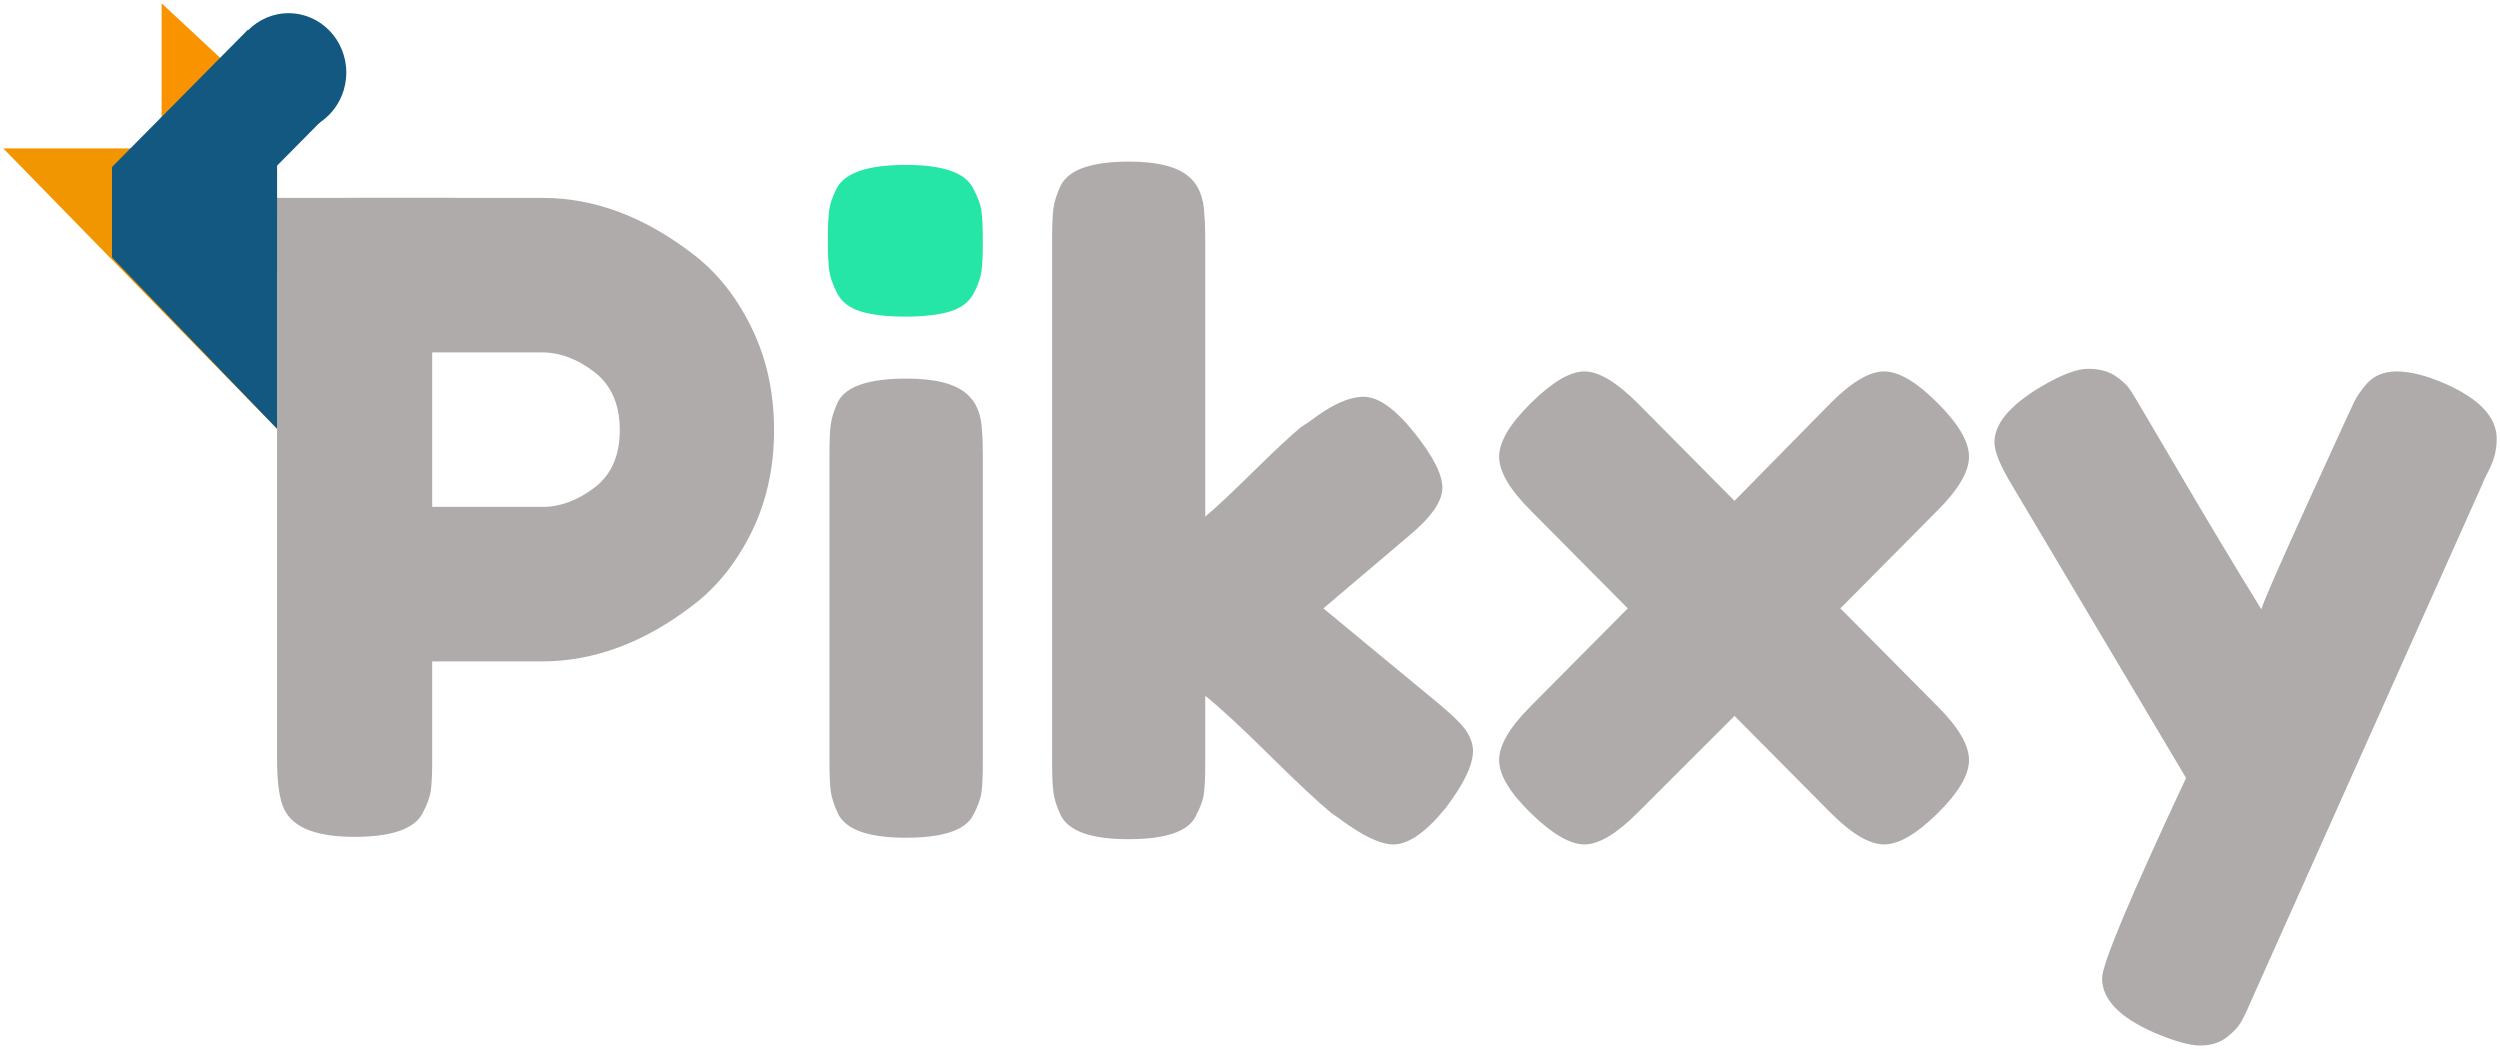 <svg width="758" height="318" xmlns="http://www.w3.org/2000/svg" xmlns:xlink="http://www.w3.org/1999/xlink" overflow="hidden"><defs><clipPath id="clip0"><rect x="105" y="327" width="758" height="318"/></clipPath></defs><g clip-path="url(#clip0)" transform="translate(-105 -327)"><path d="M185.607 387 242.427 387C258.004 387 273.139 392.649 287.831 403.948L293 409 162 409 162.075 404.975C162.142 403.452 162.241 402.183 162.374 401.168 162.639 399.137 163.48 396.798 164.896 394.15 167.374 389.383 174.278 387 185.607 387Z" fill="#AFABAB" fill-rule="evenodd"/><path d="M379.634 377C390.914 377 397.718 379.366 400.046 384.097 401.478 386.726 402.329 389.048 402.597 391.063 402.866 393.078 403 396.101 403 400.131 403 404.162 402.866 407.185 402.597 409.2 402.329 411.215 401.523 413.493 400.18 416.034 398.837 418.575 396.465 420.371 393.063 421.423 389.661 422.474 385.14 423 379.5 423 373.86 423 369.339 422.474 365.937 421.423 362.535 420.371 360.163 418.531 358.82 415.903 357.477 413.274 356.672 410.952 356.403 408.937 356.134 406.922 356 403.899 356 399.869 356 395.838 356.134 392.815 356.403 390.8 356.672 388.785 357.432 386.55 358.686 384.097 361.192 379.366 368.175 377 379.634 377Z" fill="#26E6A7" fill-rule="evenodd"/><path d="M379.877 441.786C388.382 441.786 394.407 443.286 397.95 446.285 400.962 448.755 402.557 452.549 402.734 457.666 402.911 459.43 403 461.989 403 465.341L403 557.974C403 562.032 402.867 565.076 402.601 567.105 402.336 569.134 401.494 571.472 400.076 574.119 397.773 578.706 390.951 581 379.612 581 368.449 581 361.628 578.618 359.147 573.854 357.907 571.207 357.154 568.914 356.888 566.973 356.622 565.032 356.489 561.944 356.489 557.709L356.489 464.812C356.489 460.753 356.622 457.71 356.888 455.681 357.154 453.652 357.907 451.314 359.147 448.667 361.628 444.08 368.538 441.786 379.877 441.786ZM236.042 433.846 236.042 480.692 269.53 480.692C274.846 480.692 280.073 478.751 285.211 474.869 290.349 470.987 292.919 465.165 292.919 457.401 292.919 449.638 290.349 443.771 285.211 439.801 280.073 435.831 274.757 433.846 269.264 433.846ZM212.654 387 269.53 387C285.122 387 300.272 392.646 314.978 403.939 322.242 409.408 328.178 416.819 332.785 426.171 337.392 435.522 339.695 445.932 339.695 457.401 339.695 468.87 337.392 479.236 332.785 488.499 328.178 497.763 322.242 505.129 314.978 510.599 300.272 521.891 285.034 527.538 269.264 527.538L236.042 527.538 236.042 557.445C236.042 561.503 235.909 564.547 235.644 566.576 235.378 568.605 234.536 570.943 233.119 573.589 230.638 578.353 223.728 580.735 212.388 580.735 199.985 580.735 192.721 577.471 190.595 570.943 189.532 567.943 189 563.356 189 557.18L189 410.291C189 406.232 189.133 403.189 189.399 401.16 189.665 399.131 190.506 396.793 191.924 394.146 194.404 389.382 201.314 387 212.654 387Z" fill="#AFABAB" fill-rule="evenodd"/><path d="M189 372 189 457 106 372Z" fill="#F19600" fill-rule="evenodd"/><path d="M154 328 172 344.769 171.835 344.787 171.835 344.787 154 363 154 328Z" fill="#FA9300" fill-rule="evenodd"/><path d="M188.909 455 139 404.59 139 377.595 180.182 336 205 361.067 188.909 377.32 188.909 455Z" fill="#135881" fill-rule="evenodd"/><path d="M175 349C175 339.059 182.835 331 192.5 331 202.165 331 210 339.059 210 349 210 358.941 202.165 367 192.5 367 182.835 367 175 358.941 175 349Z" fill="#135881" fill-rule="evenodd"/><path d="M139 378 189 378 189 457 139 405.12Z" fill="#135881" fill-rule="evenodd"/><rect x="162" y="364" width="27" height="29" fill="#135881"/><path d="M585.402 439.62C589.736 439.62 595.086 442.801 601.454 449.163L630.903 478.853 660.088 449.163C666.455 442.801 671.85 439.62 676.272 439.62 680.694 439.62 686.088 442.801 692.456 449.163 698.823 455.525 702.007 460.959 702.007 465.466 702.007 469.972 698.823 475.406 692.456 481.769L663.006 511.458 692.456 541.147C698.823 547.509 702.007 552.944 702.007 557.45 702.007 561.956 698.823 567.346 692.456 573.62 686.088 579.894 680.694 583.031 676.272 583.031 671.85 583.031 666.455 579.85 660.088 573.488L630.903 544.063 601.454 573.488C595.086 579.85 589.736 583.031 585.402 583.031 581.069 583.031 575.674 579.894 569.218 573.62 562.762 567.346 559.534 561.956 559.534 557.45 559.534 552.944 562.718 547.509 569.086 541.147L598.535 511.458 569.086 481.769C562.718 475.406 559.534 469.972 559.534 465.466 559.534 460.959 562.762 455.525 569.218 449.163 575.674 442.801 581.069 439.62 585.402 439.62ZM738.099 438.825C741.46 438.825 744.202 439.532 746.324 440.946 748.447 442.359 749.994 443.817 750.967 445.319 751.94 446.822 756.804 455.039 765.559 469.972 774.314 484.905 782.672 498.822 790.631 511.723 791.515 508.895 796.291 497.983 804.958 478.985 813.625 459.987 818.268 449.87 818.887 448.633 819.506 447.396 820.523 445.894 821.938 444.127 824.237 441.122 827.465 439.62 831.622 439.62 835.778 439.62 840.687 440.857 846.347 443.331 856.782 447.926 862 453.493 862 460.032 862 463.213 861.293 466.217 859.878 469.044 858.463 471.872 857.755 473.374 857.755 473.551L788.243 628.89C786.828 632.248 785.635 634.81 784.662 636.578 783.689 638.345 782.141 640.024 780.019 641.614 777.896 643.205 775.243 644 772.059 644 768.876 644 764.188 642.675 757.998 640.024 747.562 635.429 742.344 629.951 742.344 623.589 742.344 619.347 750.834 599.112 767.814 562.884L715.017 474.081C711.48 468.249 709.711 463.919 709.711 461.092 709.711 455.437 714.487 449.782 724.038 444.127 730.052 440.592 734.739 438.825 738.099 438.825ZM447.347 376C455.837 376 461.851 377.502 465.389 380.506 468.396 382.981 469.987 386.868 470.164 392.17 470.341 393.761 470.43 396.235 470.43 399.592L470.43 483.624C473.613 480.973 478.433 476.467 484.889 470.105 491.345 463.743 496.165 459.236 499.349 456.586L502.532 454.465C508.723 449.693 514.029 447.308 518.451 447.308 522.873 447.308 527.958 450.886 533.707 458.044 539.455 465.201 542.329 470.812 542.329 474.876 542.329 478.941 539.057 483.713 532.513 489.191L506.247 511.458 541.533 540.617C545.955 544.328 548.741 547.156 549.891 549.1 551.04 551.044 551.615 552.899 551.615 554.667 551.615 558.908 548.874 564.651 543.39 571.897 537.377 579.319 532.07 583.031 527.472 583.031 523.581 583.031 518.186 580.468 511.288 575.343L508.635 573.488C504.566 570.13 498.287 564.254 489.797 555.859 481.307 547.465 474.852 541.501 470.43 537.966L470.43 558.378C470.43 562.443 470.297 565.491 470.032 567.523 469.766 569.556 468.926 571.897 467.511 574.548 465.212 579.143 458.402 581.44 447.082 581.44 435.939 581.44 429.129 579.054 426.653 574.283 425.415 571.632 424.663 569.29 424.398 567.258 424.133 565.226 424 562.177 424 558.113L424 399.327C424 395.263 424.133 392.214 424.398 390.182 424.663 388.15 425.415 385.808 426.653 383.157 429.129 378.386 436.027 376 447.347 376Z" fill="#AFABAB" fill-rule="evenodd"/></g></svg>